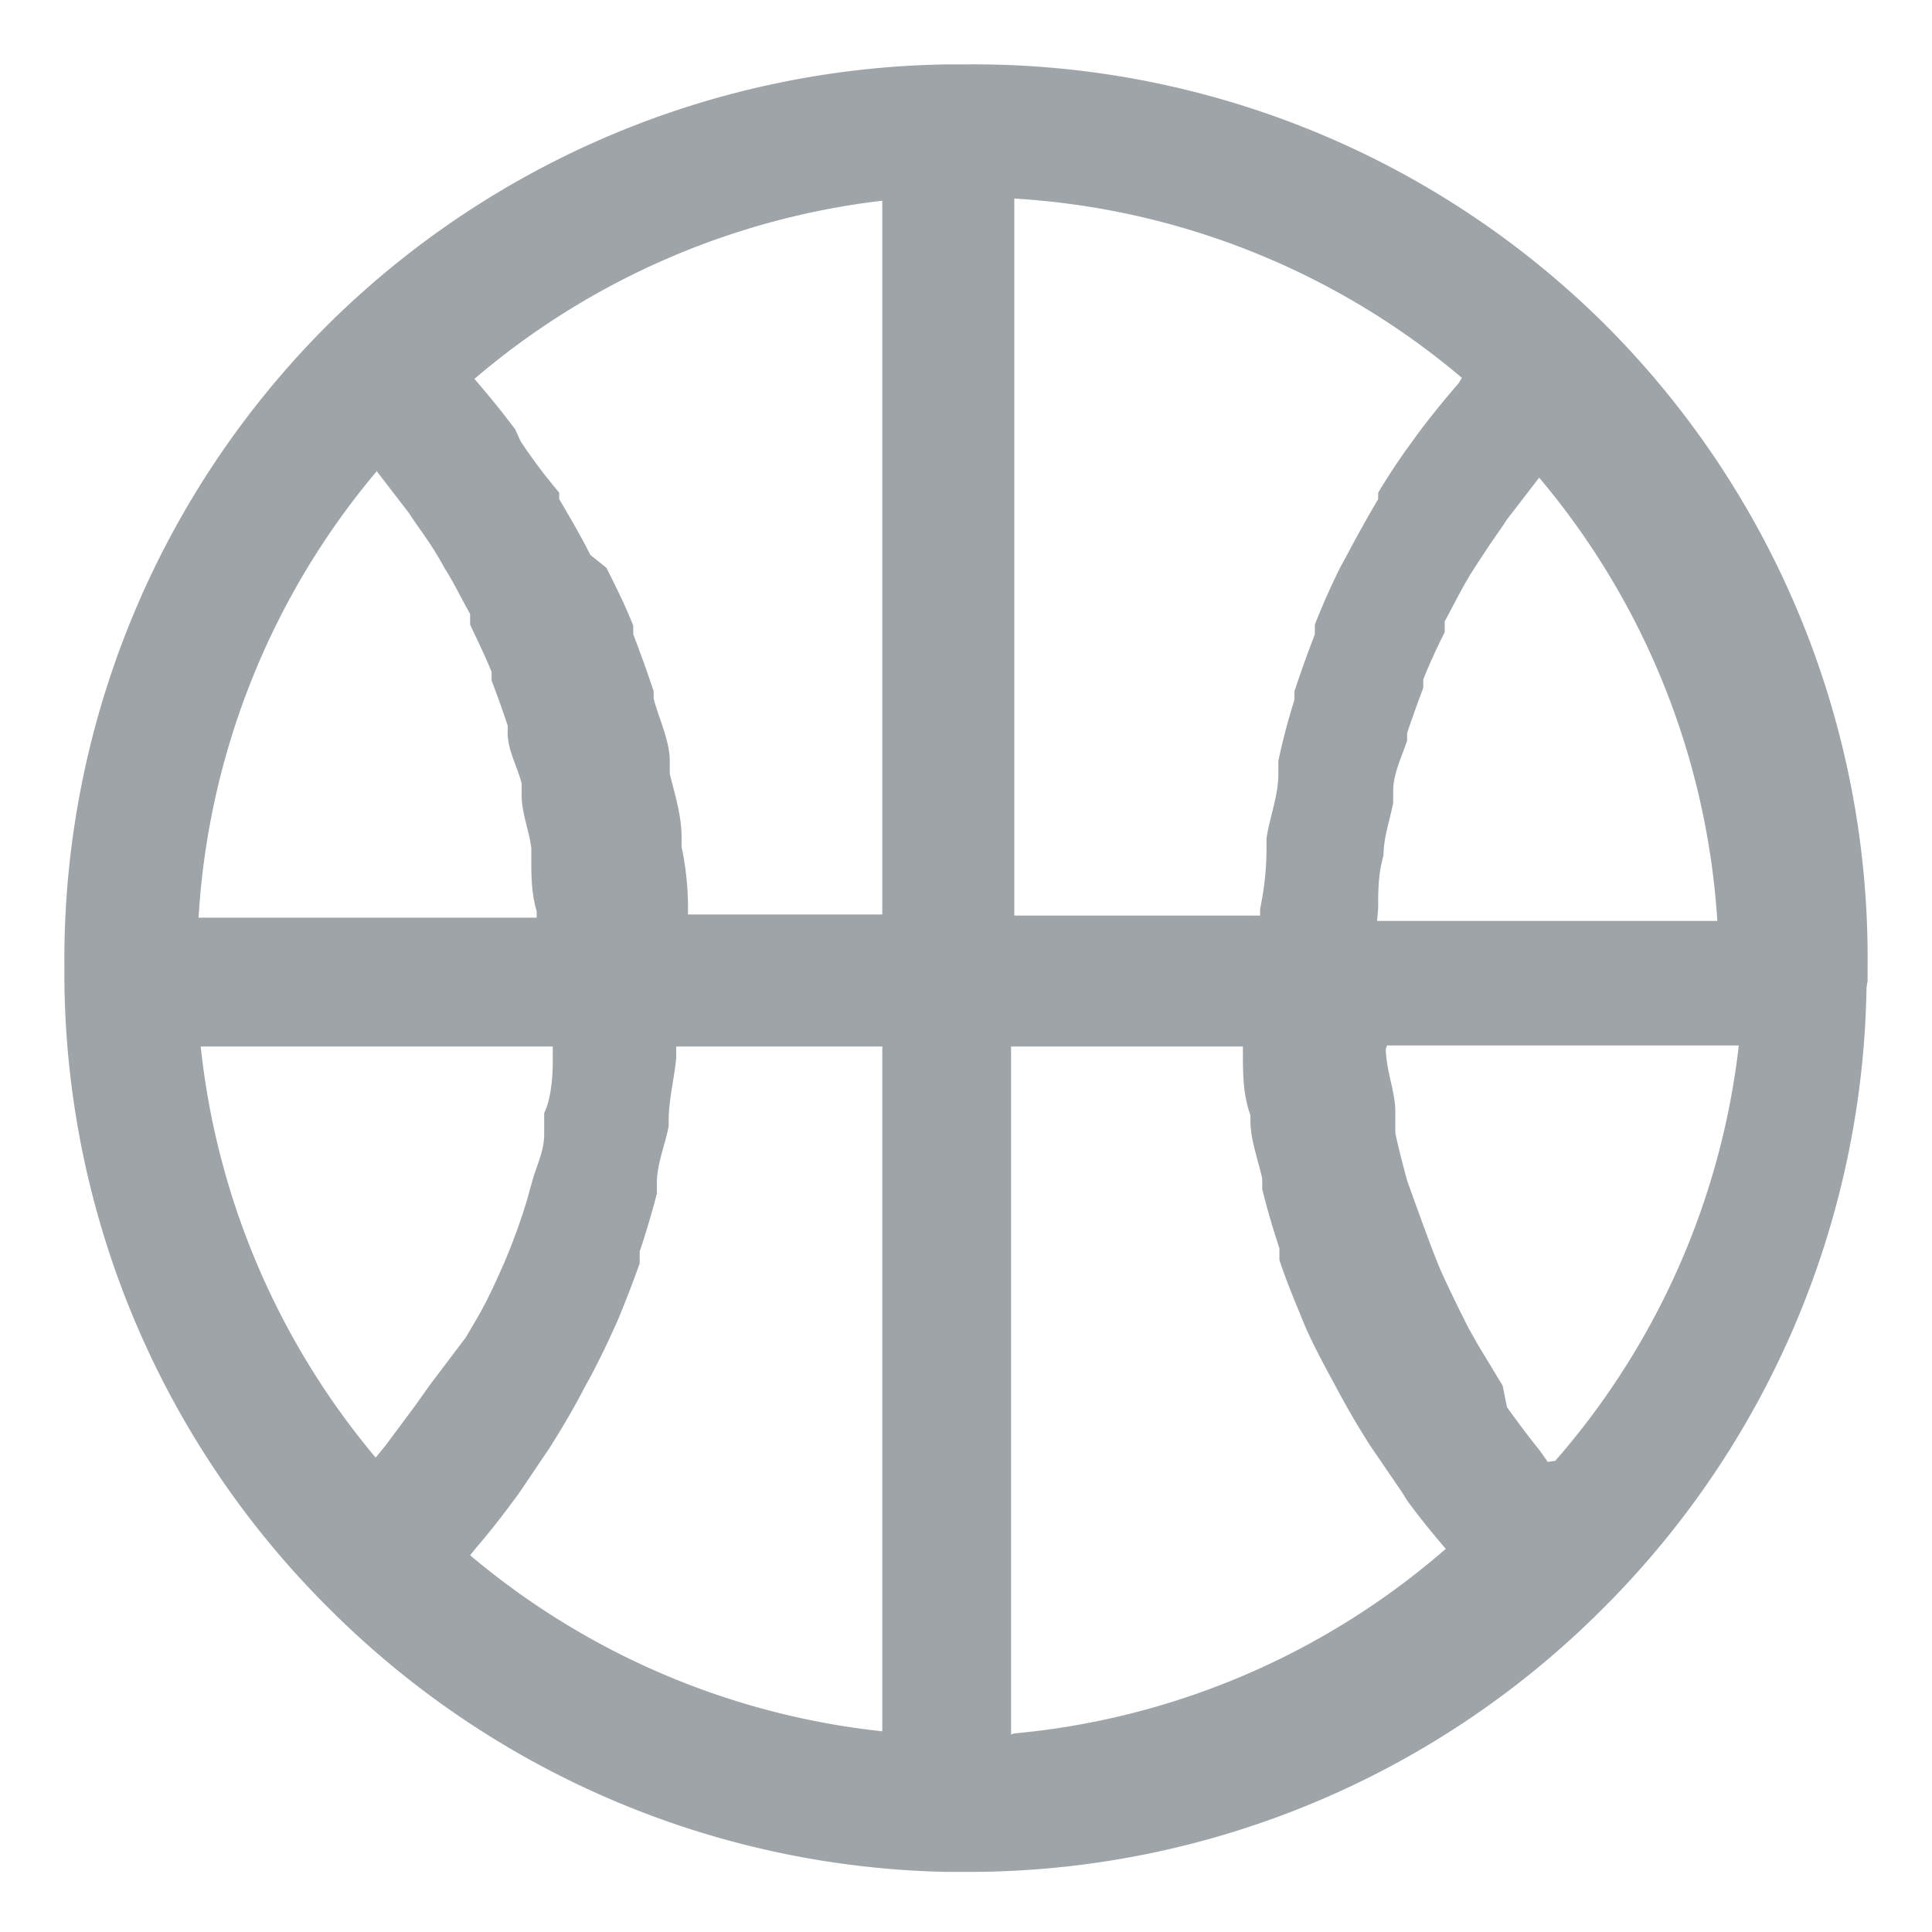 <svg xmlns="http://www.w3.org/2000/svg" viewBox="0 0 18 18"><defs><style>.cls-1{fill:#9fa4a8;}.cls-2{fill:#fff;opacity:0;}</style></defs><title>data-sports</title><g id="Layer_2" data-name="Layer 2"><g id="Layer_1-2" data-name="Layer 1"><path class="cls-1" d="M17.4,9.14s0-.09,0-.14a8.34,8.34,0,0,0-2.47-6h0A8.34,8.34,0,0,0,9,.6H8.82A8.37,8.37,0,0,0,3.08,3h0A8.35,8.35,0,0,0,.6,9s0,.09,0,.14h0A8.35,8.35,0,0,0,3.08,15h0a8.37,8.37,0,0,0,5.74,2.44H9A8.34,8.34,0,0,0,14.92,15h0a8.35,8.35,0,0,0,2.47-5.8h0Zm-4.56-.68c0-.16,0-.32.05-.49v0c0-.17.06-.33.09-.49l0-.11c0-.16.08-.32.13-.47l0-.07q.07-.21.15-.42l0-.08c.06-.15.13-.3.2-.44l0-.1c.08-.15.15-.29.24-.44h0c.09-.14.18-.28.28-.42l.06-.09.3-.39,0,0a7.1,7.1,0,0,1,1.66,4.13H12.83Zm.75-4.89c-.13.15-.26.31-.38.47l-.05.07q-.17.23-.32.48l0,.06c-.1.17-.2.35-.29.52l-.06.11c-.09.18-.17.36-.24.54l0,.09q-.1.26-.19.53l0,.08c-.06.19-.11.38-.15.57l0,.13c0,.19-.08.39-.11.59v.09q0,.28-.06.57v.06H9.45V1.85a7.11,7.11,0,0,1,4.17,1.67ZM8.22,1.87V8.52H6.41V8.46q0-.29-.06-.57V7.8c0-.2-.06-.39-.11-.59l0-.12c0-.19-.1-.39-.15-.58l0-.07q-.09-.27-.19-.53l0-.08c-.07-.18-.16-.36-.25-.54L5.5,5.17c-.09-.18-.19-.35-.29-.52l0-.06Q5,4.34,4.85,4.11L4.8,4c-.12-.16-.25-.32-.38-.47l0,0A7.13,7.13,0,0,1,8.22,1.87ZM3.51,4.39l0,0,.3.39.06.09c.1.14.19.27.27.42h0c.09.14.16.29.24.43l0,.1c.07.15.14.29.2.44l0,.08q.08.21.15.42l0,.07c0,.16.09.31.13.47l0,.11c0,.16.07.33.09.49V8c0,.16,0,.32.05.49v.06H1.85A7.11,7.11,0,0,1,3.51,4.39ZM5.15,9.75v0s0,.1,0,.14,0,.32-.08.48l0,.2c0,.15-.07.29-.11.43l-.05.18c-.06.2-.13.39-.21.58v0c-.08.18-.16.36-.26.53l-.1.17L4,12.91l-.12.17-.29.39-.09.11,0,0A7.12,7.12,0,0,1,1.87,9.75Zm-.73,4.69c.12-.14.24-.29.35-.44l.06-.08.29-.43.05-.08q.15-.24.28-.49l.06-.11c.09-.17.17-.34.25-.52v0c.07-.17.14-.35.2-.52l0-.11q.09-.27.16-.54l0-.1c0-.18.08-.36.11-.53v-.05c0-.19.05-.38.07-.58V9.75H8.22v6.38a7.13,7.13,0,0,1-3.84-1.64Zm5,1.72V9.75h2.16v.06c0,.19,0,.39.07.58v.05c0,.18.07.36.11.54l0,.1q.07.28.16.55l0,.11c.06.18.13.35.2.52v0c.07.18.16.35.25.52l.06.11c.09.17.18.33.28.49l.05.08.3.44.05.08c.11.15.23.3.36.45l0,0A7.11,7.11,0,0,1,9.45,16.15Zm5-2.54,0,0-.07-.1q-.16-.2-.31-.41L14,12.91l-.23-.38-.09-.16c-.09-.18-.18-.36-.26-.54v0c-.08-.19-.15-.39-.22-.58L13.11,11q-.06-.22-.11-.44l0-.2c0-.16-.06-.32-.08-.48s0-.09,0-.14v0h3.28A7.11,7.11,0,0,1,14.49,13.61Z"/><rect class="cls-2" width="18" height="18"/></g></g></svg>